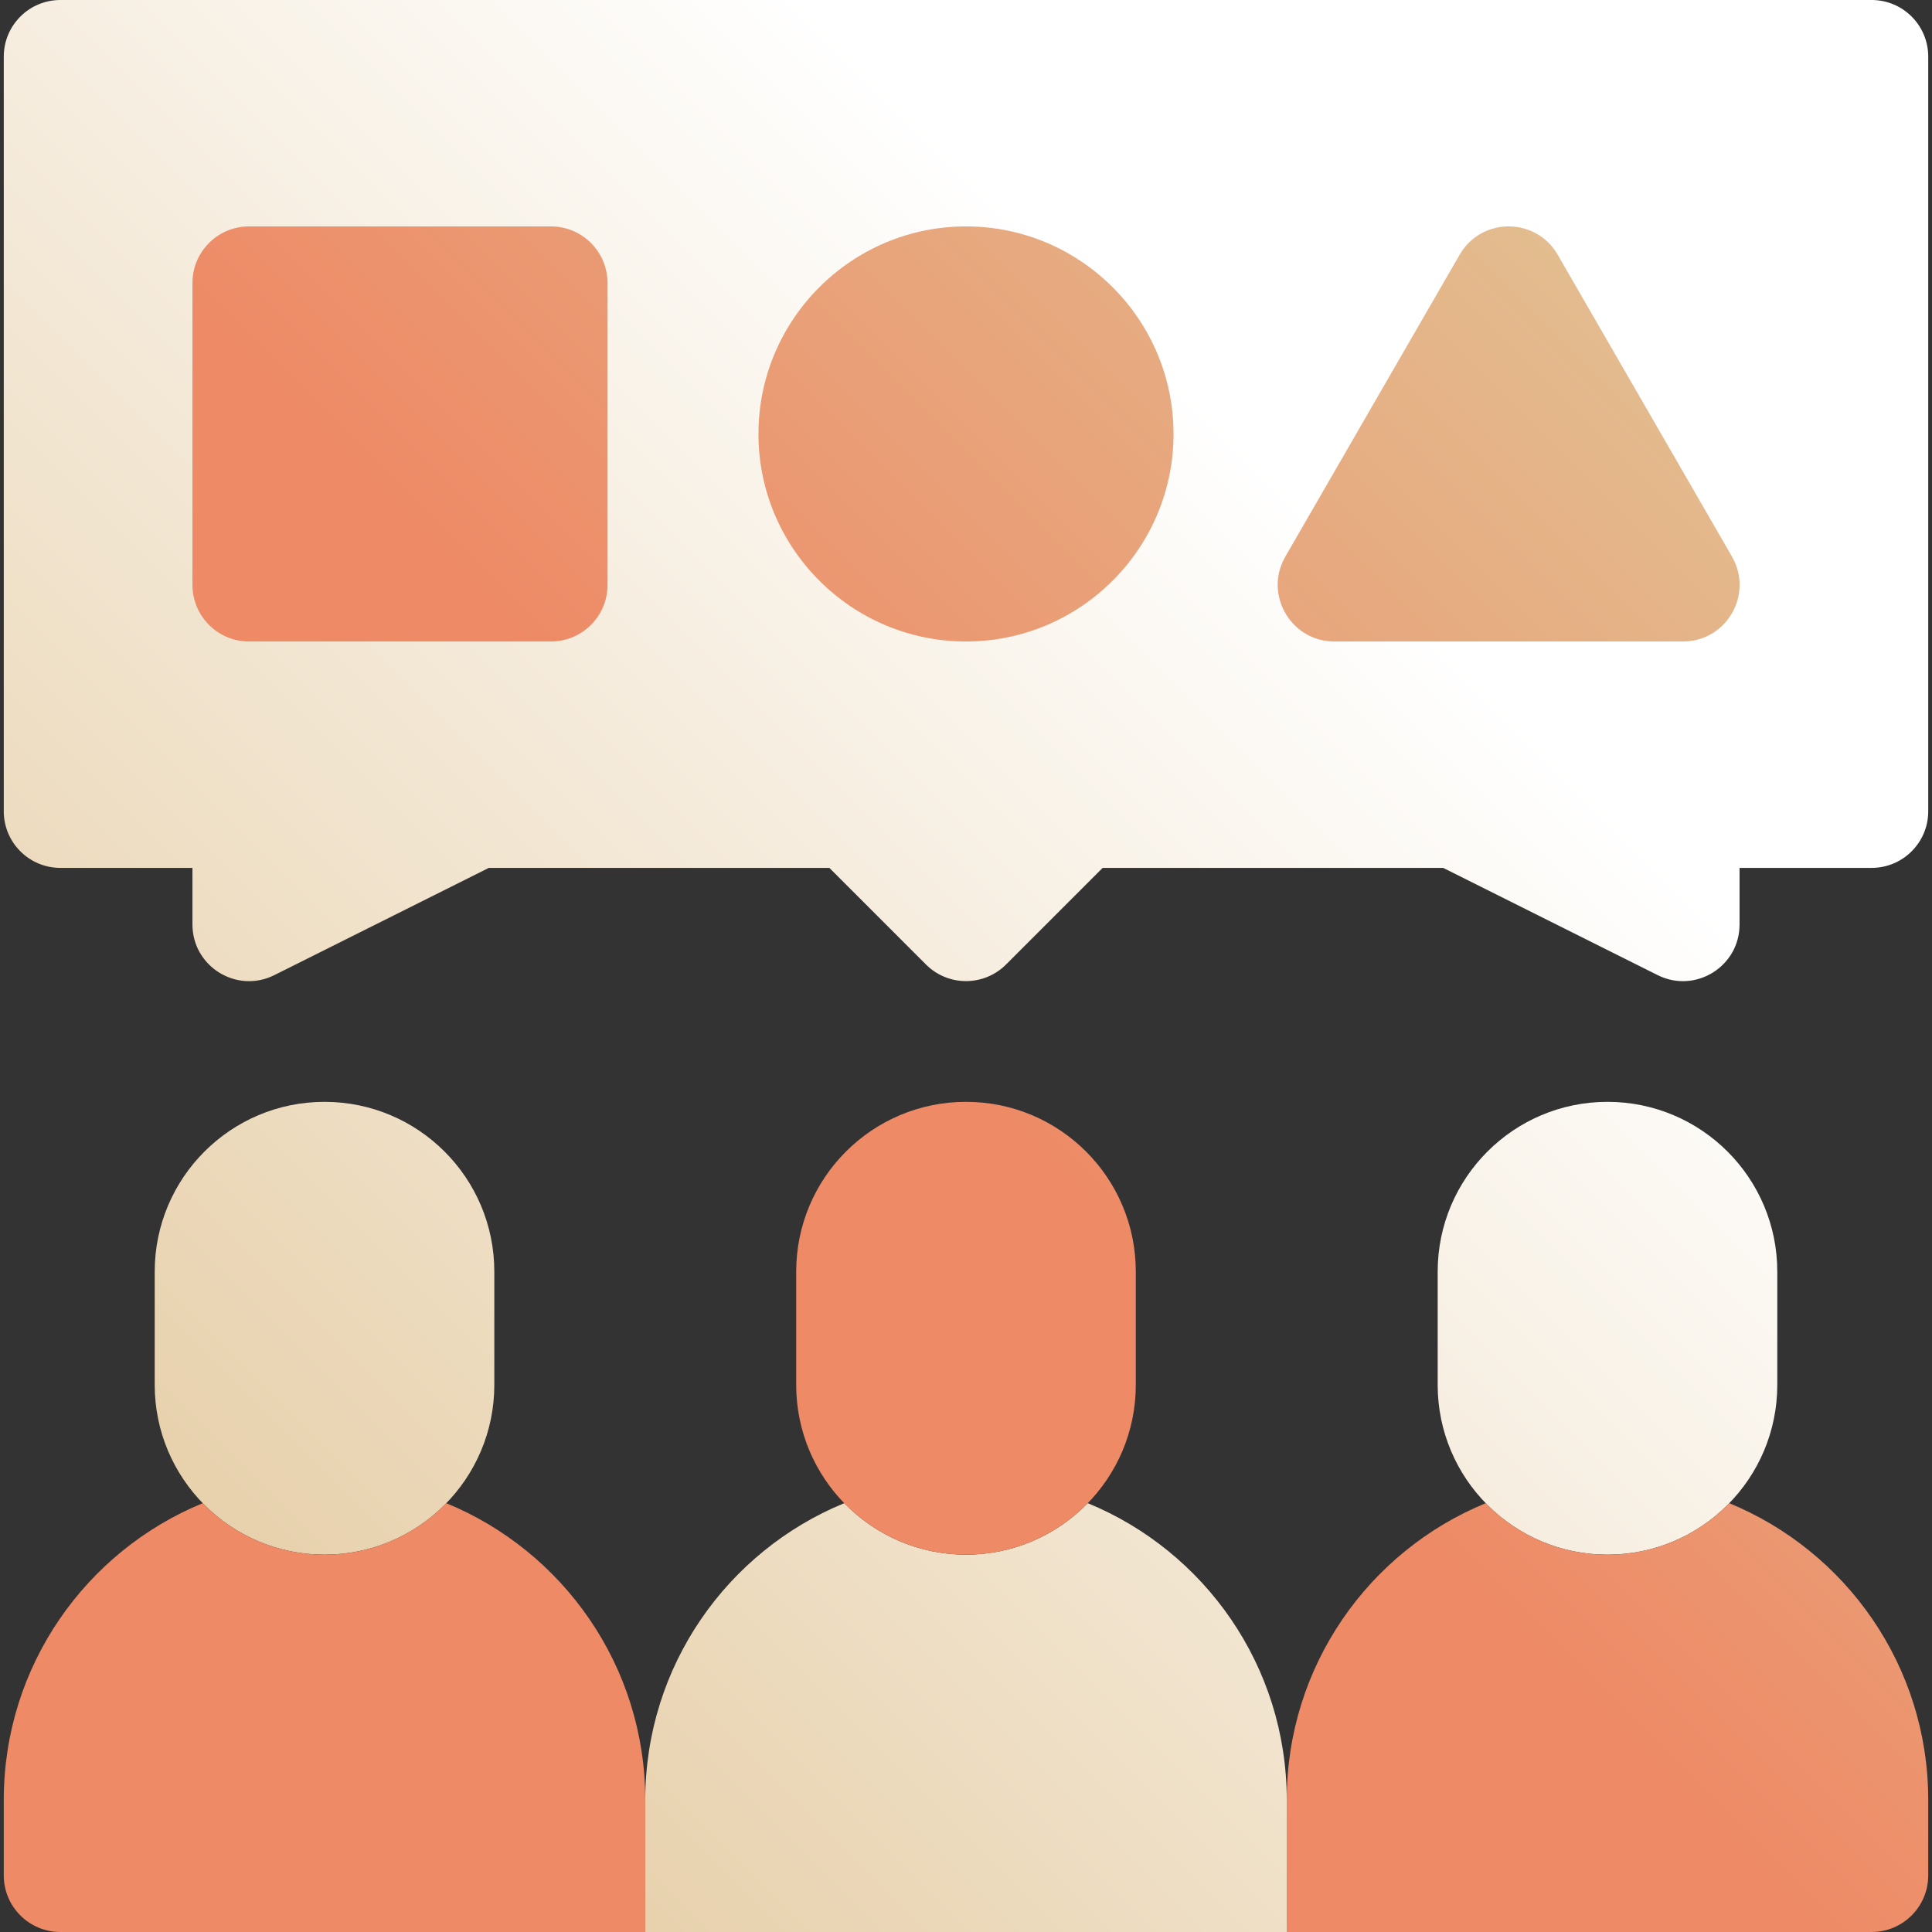 <svg id="Capa_1" enable-background="new 0 0 512 512" viewBox="0 0 512 512"
    xmlns="http://www.w3.org/2000/svg" xmlns:xlink="http://www.w3.org/1999/xlink">
    <rect x="0" y="0" width="512" height="512" fill="#333333" stroke="none"/>
    <linearGradient id="SVGID_1_" gradientUnits="userSpaceOnUse" x1="4.384" x2="362.883"
        y1="507.593" y2="149.094">
        <stop offset="0" stop-color="#E1C495" />
        <stop offset="1" stop-color="#FFFFFF" />
    </linearGradient>
    <linearGradient id="SVGID_2_"
        gradientUnits="userSpaceOnUse" x1="239.498" x2="457.647" y1="272.484" y2="54.335">
        <stop offset="0" stop-color="#EE8A66" />
        <stop offset="1" stop-color="#E1C495" />
    </linearGradient>
    <g>
        <path
            d="m1 15v200c0 8.284 6.716 15 15 15h35v15c0 11.151 11.735 18.403 21.708 13.416l56.833-28.416h90.246l25.607 25.607c5.858 5.858 15.355 5.858 21.213 0l25.606-25.607h90.246l56.833 28.416c9.973 4.987 21.708-2.265 21.708-13.416v-15h35c8.284 0 15-6.716 15-15v-200c0-8.284-6.716-15-15-15h-480c-8.284 0-15 6.716-15 15zm287.263 383.355c-8.177 8.412-19.606 13.645-32.263 13.645s-24.086-5.233-32.263-13.645c-30.941 12.707-52.737 43.124-52.737 78.645v35h170v-35c0-35.521-21.796-65.938-52.737-78.645zm-202.263 13.645c-24.853 0-45-20.147-45-45v-30c0-24.853 20.147-45 45-45s45 20.147 45 45v30c0 24.853-20.147 45-45 45zm340 0c-24.853 0-45-20.147-45-45v-30c0-24.853 20.147-45 45-45s45 20.147 45 45v30c0 24.853-20.147 45-45 45z"
            fill="url(#SVGID_1_)" />
        <path
            d="m386.821 67.5-46.187 80c-5.773 10 1.443 22.5 12.99 22.5h92.376c11.547 0 18.764-12.5 12.99-22.5l-46.188-80c-5.773-10-20.207-10-25.981 0zm-240.821-7.5h-80c-8.284 0-15 6.716-15 15v80c0 8.284 6.716 15 15 15h80c8.284 0 15-6.716 15-15v-80c0-8.284-6.716-15-15-15zm110 0c-30.327 0-55 24.673-55 55s24.673 55 55 55 55-24.673 55-55-24.673-55-55-55zm-137.737 338.355c-8.177 8.412-19.606 13.645-32.263 13.645s-24.086-5.233-32.263-13.645c-30.941 12.707-52.737 43.124-52.737 78.645v20c0 8.284 6.716 15 15 15h155v-35c0-35.521-21.796-65.938-52.737-78.645zm340 0c-8.177 8.412-19.606 13.645-32.263 13.645s-24.086-5.233-32.263-13.645c-30.941 12.707-52.737 43.124-52.737 78.645v35h155c8.284 0 15-6.716 15-15v-20c0-35.521-21.796-65.938-52.737-78.645zm-202.263 13.645c-24.853 0-45-20.147-45-45v-30c0-24.853 20.147-45 45-45s45 20.147 45 45v30c0 24.853-20.147 45-45 45z"
            fill="url(#SVGID_2_)" />
    </g>
    <g />
    <g />
    <g />
    <g />
    <g />
    <g />
    <g />
    <g />
    <g />
    <g />
    <g />
    <g />
    <g />
    <g />
    <g />
</svg>